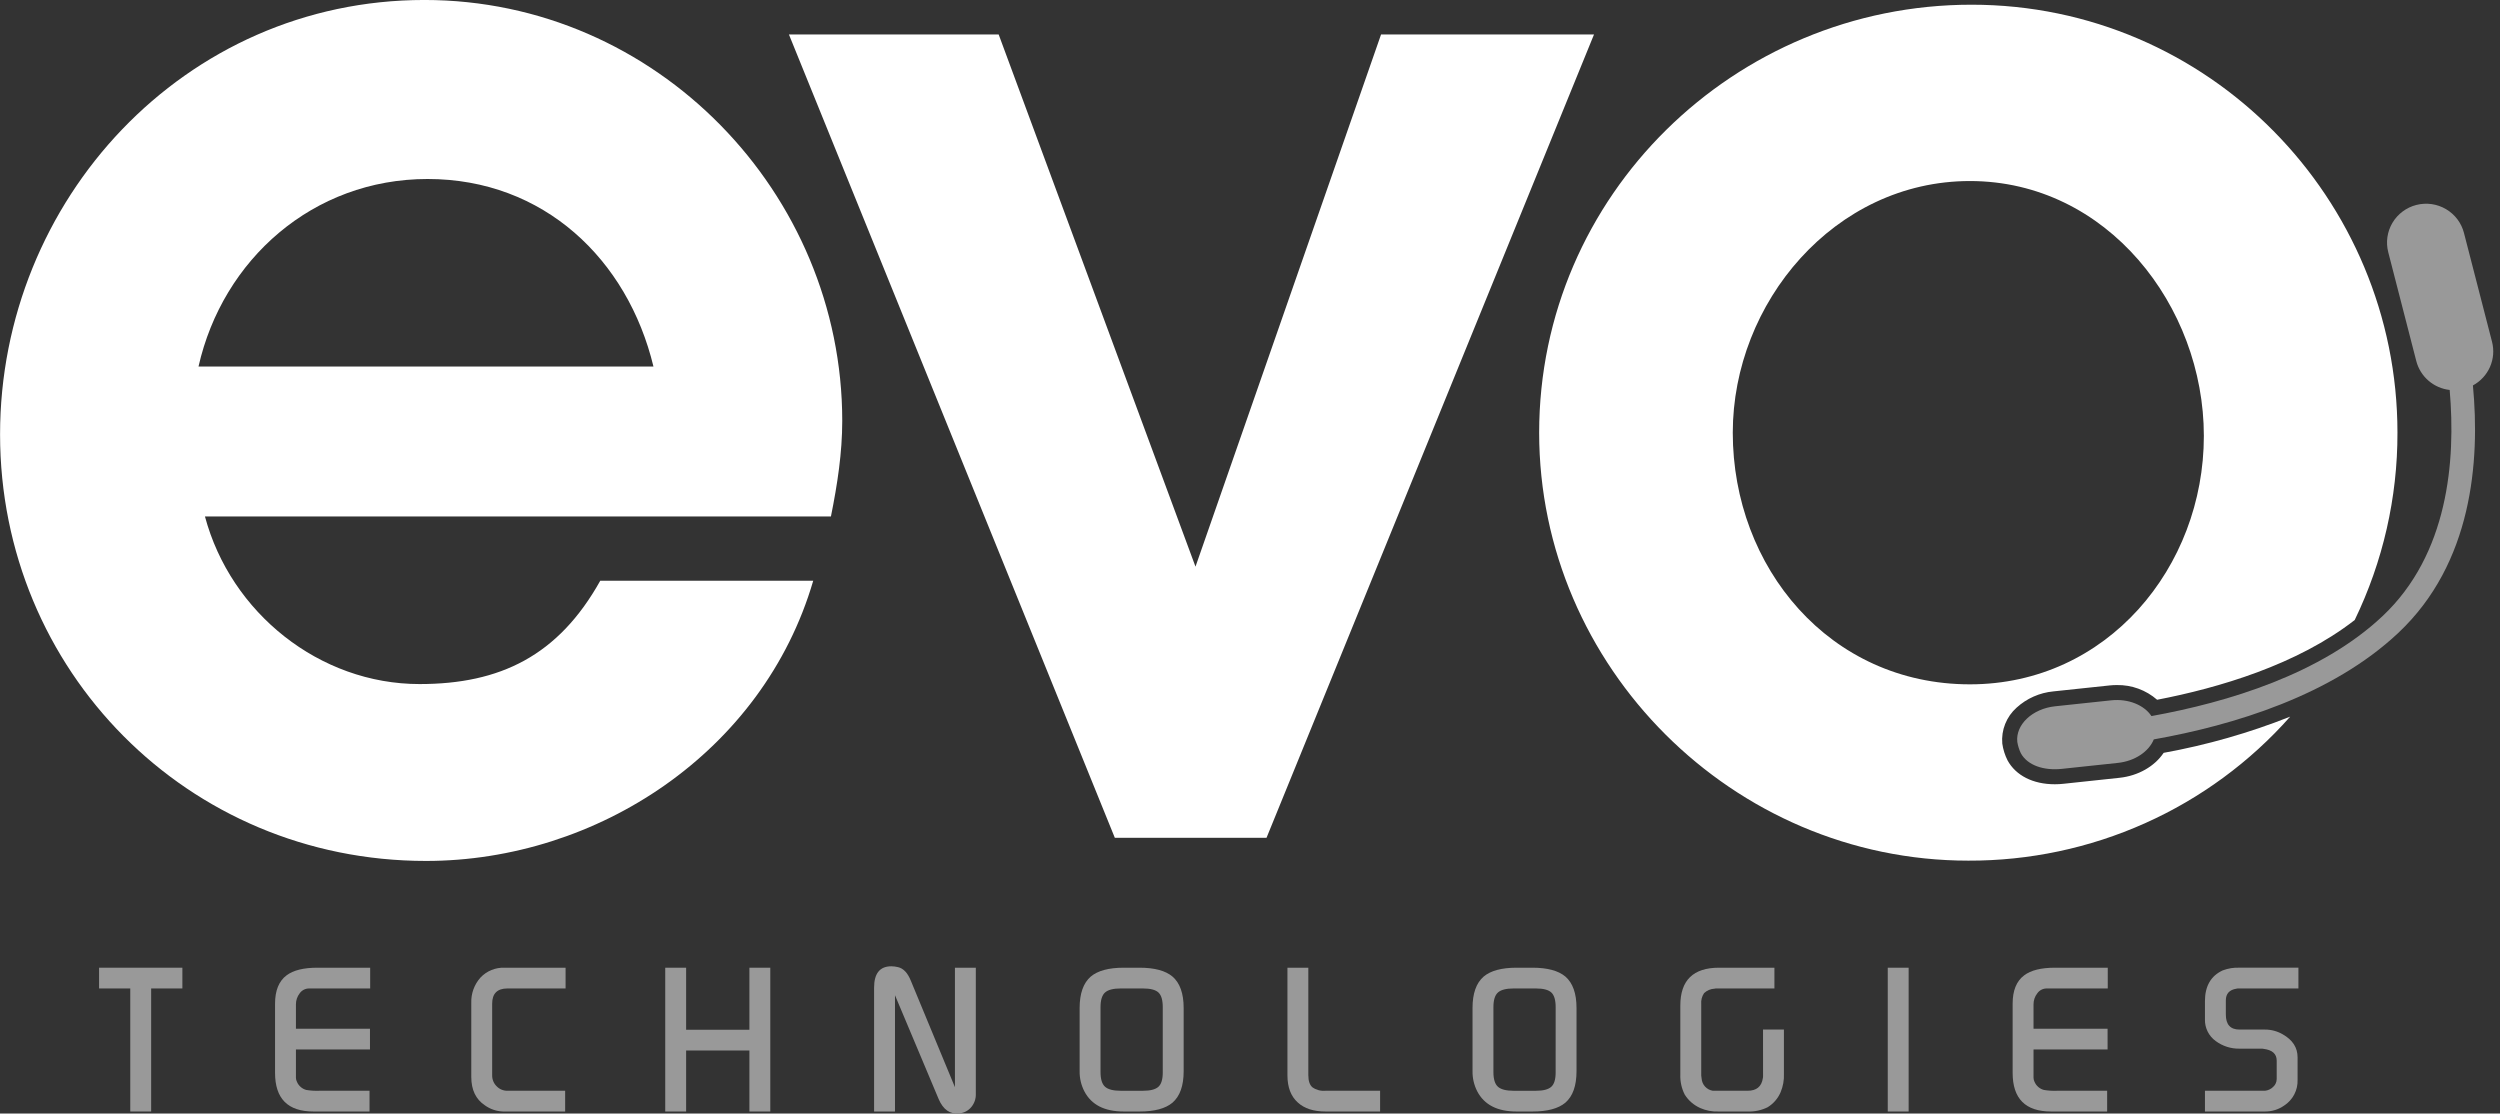 <svg width="229" height="102" viewBox="0 0 229 102" fill="none" xmlns="http://www.w3.org/2000/svg">
<rect x="0" y="0" width="229" height="102" fill="#333333" stroke="none"/>
<path d="M9.075 90.543H11.933V101.814H13.846V90.543H16.706V88.642H9.075V90.543Z" fill="#999999"/>
<path d="M26.254 89.338C25.548 89.865 25.195 90.731 25.195 91.935V98.278C25.195 100.637 26.369 101.816 28.716 101.815H33.849V99.914H29.228C28.835 99.929 28.442 99.904 28.054 99.839C27.865 99.788 27.691 99.695 27.543 99.567C27.396 99.439 27.28 99.28 27.203 99.101C27.142 98.985 27.109 98.855 27.107 98.724V96.131H33.889V94.232H27.107V91.992C27.106 91.631 27.226 91.28 27.448 90.994C27.545 90.853 27.675 90.739 27.827 90.66C27.979 90.582 28.149 90.541 28.32 90.543H33.908V88.642H29.059C27.808 88.642 26.874 88.874 26.254 89.338Z" fill="#999999"/>
<path d="M44.003 89.554C43.436 90.195 43.138 91.027 43.17 91.879V98.653C43.17 99.833 43.586 100.699 44.42 101.251C44.906 101.6 45.486 101.796 46.086 101.815H51.768V99.914H46.483C46.298 99.917 46.114 99.882 45.943 99.811C45.772 99.74 45.618 99.634 45.49 99.5C45.358 99.37 45.254 99.214 45.184 99.043C45.114 98.872 45.08 98.688 45.083 98.503V91.934C45.083 91.007 45.55 90.543 46.483 90.543H51.807V88.642H46.239C45.822 88.624 45.406 88.696 45.019 88.853C44.633 89.011 44.286 89.25 44.003 89.554V89.554Z" fill="#999999"/>
<path d="M68.645 94.326H62.849V88.643H60.936V101.815H62.849V96.225H68.645V101.815H70.559V88.643H68.645V94.326Z" fill="#999999"/>
<path d="M87.472 99.588L83.441 89.855C83.152 89.125 82.756 88.702 82.253 88.588C82.056 88.541 81.854 88.515 81.651 88.511C80.594 88.511 80.066 89.165 80.067 90.472V101.816H81.981V91.162L85.977 100.667C86.394 101.646 87.025 102.086 87.871 101.986C88.083 101.967 88.289 101.906 88.478 101.808C88.666 101.709 88.832 101.574 88.968 101.411C89.245 101.082 89.393 100.664 89.385 100.236V88.642H87.472L87.472 99.588Z" fill="#999999"/>
<path d="M104.388 88.642H102.929C101.566 88.642 100.561 88.912 99.917 89.451C99.236 90.041 98.895 91.001 98.894 92.331V98.126C98.885 98.767 99.035 99.401 99.33 99.971C99.975 101.2 101.174 101.814 102.929 101.815H104.388C105.751 101.815 106.755 101.545 107.399 101.006C108.081 100.416 108.423 99.456 108.423 98.126V92.331C108.423 91.001 108.081 90.041 107.399 89.451C106.754 88.912 105.751 88.643 104.388 88.642ZM106.509 98.239C106.509 98.879 106.373 99.319 106.1 99.558C105.828 99.796 105.361 99.915 104.704 99.915H102.652C101.979 99.915 101.504 99.794 101.226 99.549C100.949 99.303 100.808 98.855 100.808 98.203V92.254C100.808 91.603 100.947 91.155 101.226 90.909C101.505 90.663 101.98 90.542 102.652 90.543H104.704C105.375 90.543 105.844 90.665 106.11 90.909C106.376 91.153 106.509 91.602 106.509 92.254V98.239Z" fill="#999999"/>
<path d="M120.213 99.594C119.967 99.381 119.843 99.011 119.843 98.484V88.642H117.93V98.503C117.93 99.593 118.245 100.421 118.877 100.987C119.471 101.539 120.323 101.815 121.435 101.815H126.417V99.914H121.398C120.977 99.951 120.557 99.837 120.213 99.594Z" fill="#999999"/>
<path d="M140.377 88.642H138.917C137.553 88.642 136.55 88.912 135.906 89.451C135.223 90.041 134.883 91.001 134.884 92.331V98.126C134.875 98.767 135.023 99.4 135.317 99.971C135.961 101.2 137.161 101.814 138.916 101.815H140.376C141.74 101.815 142.743 101.545 143.387 101.006C144.068 100.416 144.409 99.456 144.409 98.126V92.331C144.409 91.001 144.069 90.041 143.387 89.451C142.743 88.912 141.74 88.643 140.377 88.642ZM142.497 98.239C142.497 98.879 142.362 99.318 142.088 99.558C141.814 99.798 141.351 99.915 140.691 99.915H138.641C137.969 99.915 137.495 99.794 137.215 99.549C136.936 99.303 136.797 98.855 136.797 98.203V92.254C136.797 91.603 136.938 91.154 137.215 90.909C137.493 90.664 137.969 90.543 138.641 90.543H140.693C141.364 90.543 141.833 90.665 142.099 90.909C142.365 91.153 142.498 91.602 142.498 92.254L142.497 98.239Z" fill="#999999"/>
<path d="M161.496 98.559C161.499 98.629 161.493 98.698 161.476 98.766C161.362 99.532 160.896 99.915 160.076 99.913H156.893C156.622 99.87 156.373 99.737 156.187 99.535C156.001 99.334 155.889 99.076 155.869 98.804C155.852 98.71 155.839 98.616 155.833 98.522V91.973C155.802 91.617 155.895 91.262 156.097 90.967C156.359 90.721 156.703 90.577 157.063 90.562C157.095 90.558 157.127 90.552 157.158 90.543H162.537V88.642H157.459C155.099 88.642 153.918 89.796 153.918 92.105V98.41C153.89 99.055 154.031 99.696 154.325 100.272C154.664 100.809 155.156 101.234 155.737 101.495C156.267 101.729 156.844 101.839 157.423 101.815H160.075C160.714 101.841 161.349 101.705 161.92 101.42C162.449 101.095 162.862 100.615 163.104 100.046C163.328 99.51 163.432 98.932 163.407 98.352V94.307H161.493L161.496 98.559Z" fill="#999999"/>
<path d="M174.831 88.643H172.918V101.815H174.831V88.643Z" fill="#999999"/>
<path d="M185.419 89.338C184.71 89.865 184.357 90.731 184.358 91.935V98.278C184.358 100.637 185.532 101.816 187.882 101.815H193.014V99.914H188.392C187.999 99.929 187.606 99.904 187.218 99.839C187.029 99.788 186.855 99.695 186.707 99.567C186.559 99.439 186.443 99.28 186.365 99.101C186.305 98.984 186.272 98.855 186.271 98.724V96.131H193.054V94.232H186.271V91.992C186.27 91.631 186.39 91.28 186.612 90.994C186.709 90.853 186.839 90.739 186.992 90.66C187.144 90.582 187.313 90.541 187.484 90.543H193.07V88.642H188.223C186.971 88.642 186.036 88.874 185.419 89.338Z" fill="#999999"/>
<path d="M203.601 88.888C202.515 89.388 201.973 90.329 201.973 91.711V93.386C201.964 93.77 202.05 94.15 202.222 94.494C202.394 94.839 202.648 95.136 202.961 95.361C203.591 95.828 204.36 96.073 205.146 96.057H207.14C207.21 96.053 207.281 96.059 207.349 96.076C208.147 96.177 208.546 96.537 208.545 97.153V98.837C208.545 98.975 208.515 99.111 208.458 99.236C208.401 99.362 208.318 99.474 208.215 99.565C208.013 99.763 207.749 99.887 207.466 99.914H201.973V101.815H207.473C208.101 101.82 208.715 101.629 209.229 101.27C209.62 101.016 209.939 100.666 210.154 100.254C210.369 99.843 210.474 99.383 210.458 98.919V96.85C210.458 95.958 210.004 95.256 209.094 94.742C208.6 94.455 208.038 94.306 207.466 94.308H205.136C204.303 94.308 203.887 93.85 203.887 92.934V91.633C203.887 91.019 204.215 90.661 204.87 90.562C204.903 90.559 204.934 90.553 204.965 90.542H210.535V88.641H205.156C204.626 88.616 204.097 88.7 203.601 88.888V88.888Z" fill="#999999"/>
<path d="M76.113 47.311H18.774C21.139 56.141 29.267 62.66 38.43 62.66C45.819 62.66 51.141 60.066 54.983 53.197H74.491C69.908 68.895 54.688 78.862 39.022 78.862C17.149 78.862 0.006 61.378 0.006 39.795C0.006 18.357 16.854 -0.002 38.873 -0.002C60.154 -0.002 77.15 17.707 77.15 38.556C77.148 41.493 76.705 44.367 76.113 47.311ZM39.168 16.396C28.675 16.396 20.401 23.764 18.183 33.575H59.857C57.492 23.764 49.808 16.396 39.167 16.396H39.168Z" fill="white"/>
<path d="M116.012 76.745H102.119L72.267 3.16H91.479L109.507 51.906L126.504 3.16H146.01L116.012 76.745Z" fill="white"/>
<path d="M228.272 31.314L225.699 21.335C225.464 20.421 224.872 19.637 224.055 19.157C223.238 18.676 222.262 18.538 221.343 18.772C220.423 19.006 219.634 19.594 219.151 20.405C218.667 21.217 218.528 22.187 218.763 23.1L221.334 33.08C221.515 33.775 221.904 34.4 222.449 34.871C222.995 35.343 223.671 35.639 224.39 35.72C224.959 42.223 224.254 50.772 218.242 56.436C212.61 61.741 204.077 64.327 197.073 65.592C196.406 64.588 194.971 63.98 193.376 64.151L188.245 64.696C186.164 64.918 184.613 66.382 184.785 67.963C184.843 68.319 184.951 68.665 185.107 68.992C185.724 70.122 187.228 70.601 188.864 70.428L193.999 69.881C195.572 69.713 196.84 68.832 197.289 67.728C204.597 66.431 213.603 63.702 219.698 57.961C226.452 51.6 227.178 42.266 226.52 35.305C227.217 34.928 227.767 34.331 228.085 33.608C228.402 32.885 228.468 32.078 228.272 31.314V31.314Z" fill="#999999"/>
<path d="M198.189 68.961C197.367 70.194 195.863 71.066 194.144 71.247L189.01 71.795C188.747 71.823 188.483 71.838 188.219 71.838C186.227 71.838 184.65 71.04 183.89 69.648C183.648 69.165 183.486 68.646 183.409 68.112C183.356 67.501 183.446 66.886 183.673 66.316C183.9 65.746 184.256 65.235 184.715 64.825C185.648 63.974 186.835 63.45 188.096 63.331L193.227 62.787C193.452 62.763 193.679 62.751 193.906 62.751C195.26 62.728 196.575 63.209 197.592 64.098C203.201 63.019 210.424 60.9 215.691 56.794C218.281 51.44 219.619 45.574 219.607 39.634C219.607 18.196 202.315 0.431 180.591 0.431C158.867 0.431 140.987 17.903 140.987 39.634C140.987 61.069 158.722 78.835 180.298 78.835C185.875 78.853 191.392 77.686 196.477 75.411C201.563 73.136 206.099 69.806 209.782 65.644C206.038 67.131 202.155 68.242 198.189 68.961V68.961ZM158.722 39.634C158.722 27.741 168.032 16.583 180.446 16.583C193.006 16.583 201.873 28.034 201.873 39.927C201.873 51.967 193.006 62.685 180.446 62.685C167.588 62.685 158.722 51.967 158.722 39.634Z" fill="white"/>
</svg>
